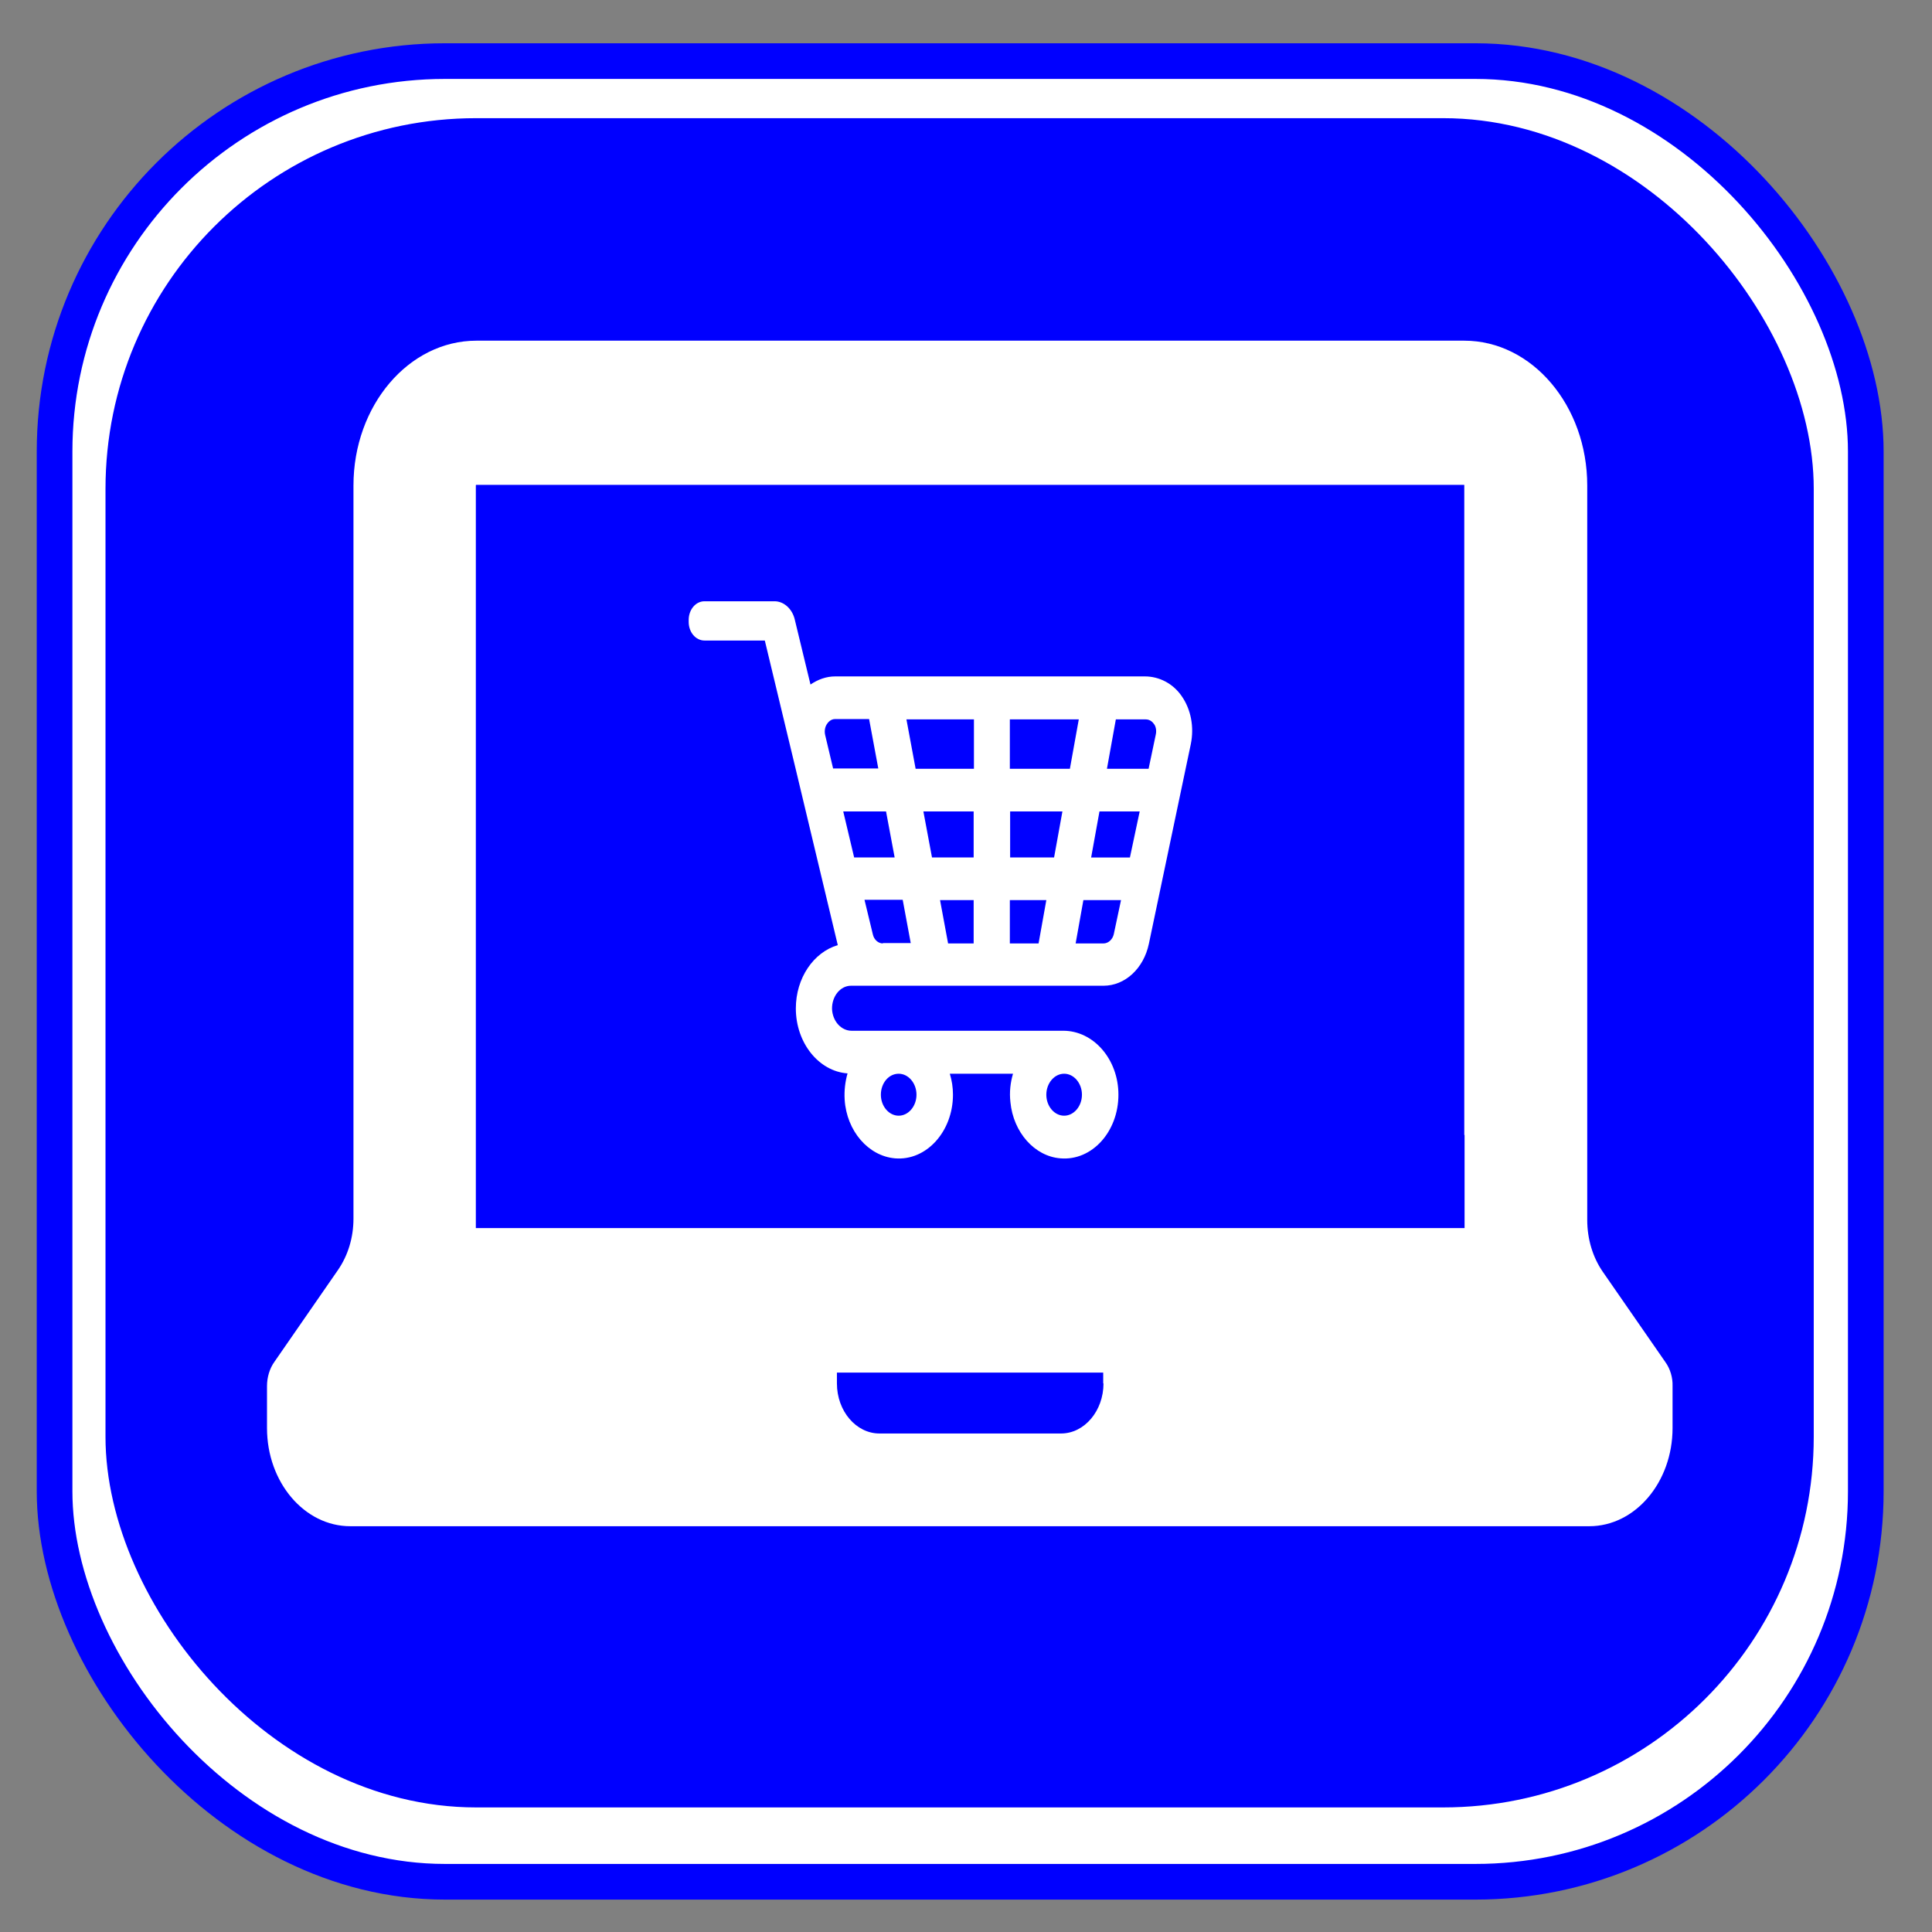 <?xml version="1.0" encoding="UTF-8" standalone="no"?>
<!-- Created with Inkscape (http://www.inkscape.org/) -->

<svg
   xmlns:dc="http://purl.org/dc/elements/1.1/"
   xmlns:cc="http://creativecommons.org/ns#"
   xmlns:rdf="http://www.w3.org/1999/02/22-rdf-syntax-ns#"
   xmlns:svg="http://www.w3.org/2000/svg"
   xmlns="http://www.w3.org/2000/svg"
   xmlns:sodipodi="http://sodipodi.sourceforge.net/DTD/sodipodi-0.dtd"
   xmlns:inkscape="http://www.inkscape.org/namespaces/inkscape"
   width="48"
   height="48"
   viewBox="0 0 48 48"
   id="svg2"
   version="1.1"
   inkscape:version="0.92.2 (5c3e80d, 2017-08-06)"
   sodipodi:docname="47.9_DETAILHANDEL_NIET_WINKEL.svg">
  <rect x="0" y="0" width="48" height="48" fill="#808080" stroke="none"/>
  <defs
     id="defs4">
    <filter
       color-interpolation-filters="sRGB"
       inkscape:menu-tooltip="Blur as if the object flies vertically; adjust Standard Deviation to vary force"
       inkscape:menu="Blurs"
       inkscape:label="Motion blur, vertical"
       id="filter3853">
      <feGaussianBlur
         result="fbSourceGraphic"
         stdDeviation="5 0.01"
         in="SourceGraphic"
         id="feGaussianBlur3855" />
      <feColorMatrix
         id="feColorMatrix3857"
         values="0 0 0 -1 0 0 0 0 -1 0 0 0 0 -1 0 0 0 0 1 0"
         in="fbSourceGraphic"
         result="fbSourceGraphicAlpha" />
      <feGaussianBlur
         stdDeviation="0.01 5"
         in="fbSourceGraphic"
         id="feGaussianBlur3859" />
    </filter>
    <inkscape:perspective
       inkscape:persp3d-origin="290 : 193.33333 : 1"
       id="perspective3653-9"
       sodipodi:type="inkscape:persp3d"
       inkscape:vp_x="0 : 290 : 1"
       inkscape:vp_y="0 : 1000 : 0"
       inkscape:vp_z="580 : 290 : 1" />
    <inkscape:perspective
       inkscape:persp3d-origin="290 : 193.33333 : 1"
       id="perspective3653-5-5"
       sodipodi:type="inkscape:persp3d"
       inkscape:vp_x="0 : 290 : 1"
       inkscape:vp_y="0 : 1000 : 0"
       inkscape:vp_z="580 : 290 : 1" />
    <inkscape:perspective
       inkscape:persp3d-origin="290 : 193.33333 : 1"
       id="perspective3653"
       sodipodi:type="inkscape:persp3d"
       inkscape:vp_x="0 : 290 : 1"
       inkscape:vp_y="0 : 1000 : 0"
       inkscape:vp_z="580 : 290 : 1" />
    <inkscape:perspective
       inkscape:persp3d-origin="290 : 193.33333 : 1"
       id="perspective3653-5"
       sodipodi:type="inkscape:persp3d"
       inkscape:vp_x="0 : 290 : 1"
       inkscape:vp_y="0 : 1000 : 0"
       inkscape:vp_z="580 : 290 : 1" />
    <filter
       color-interpolation-filters="sRGB"
       inkscape:menu-tooltip="Blur as if the object flies vertically; adjust Standard Deviation to vary force"
       inkscape:menu="Blurs"
       inkscape:label="Motion blur, vertical"
       id="filter3853-0">
      <feGaussianBlur
         result="fbSourceGraphic"
         stdDeviation="5 0.01"
         in="SourceGraphic"
         id="feGaussianBlur3855-21" />
      <feColorMatrix
         id="feColorMatrix3857-0"
         values="0 0 0 -1 0 0 0 0 -1 0 0 0 0 -1 0 0 0 0 1 0"
         in="fbSourceGraphic"
         result="fbSourceGraphicAlpha" />
      <feGaussianBlur
         stdDeviation="0.01 5"
         in="fbSourceGraphic"
         id="feGaussianBlur3859-0" />
    </filter>
    <inkscape:perspective
       inkscape:persp3d-origin="290 : 193.33333 : 1"
       id="perspective3653-9-4"
       sodipodi:type="inkscape:persp3d"
       inkscape:vp_x="0 : 290 : 1"
       inkscape:vp_y="0 : 1000 : 0"
       inkscape:vp_z="580 : 290 : 1" />
    <inkscape:perspective
       inkscape:persp3d-origin="290 : 193.33333 : 1"
       id="perspective3653-5-5-2"
       sodipodi:type="inkscape:persp3d"
       inkscape:vp_x="0 : 290 : 1"
       inkscape:vp_y="0 : 1000 : 0"
       inkscape:vp_z="580 : 290 : 1" />
    <inkscape:perspective
       inkscape:persp3d-origin="290 : 193.33333 : 1"
       id="perspective3653-2"
       sodipodi:type="inkscape:persp3d"
       inkscape:vp_x="0 : 290 : 1"
       inkscape:vp_y="0 : 1000 : 0"
       inkscape:vp_z="580 : 290 : 1" />
    <inkscape:perspective
       inkscape:persp3d-origin="290 : 193.33333 : 1"
       id="perspective3653-5-4"
       sodipodi:type="inkscape:persp3d"
       inkscape:vp_x="0 : 290 : 1"
       inkscape:vp_y="0 : 1000 : 0"
       inkscape:vp_z="580 : 290 : 1" />
    <filter
       color-interpolation-filters="sRGB"
       inkscape:menu-tooltip="Blur as if the object flies vertically; adjust Standard Deviation to vary force"
       inkscape:menu="Blurs"
       inkscape:label="Motion blur, vertical"
       id="filter3853-3">
      <feGaussianBlur
         result="fbSourceGraphic"
         stdDeviation="5 0.01"
         in="SourceGraphic"
         id="feGaussianBlur3855-2" />
      <feColorMatrix
         id="feColorMatrix3857-2"
         values="0 0 0 -1 0 0 0 0 -1 0 0 0 0 -1 0 0 0 0 1 0"
         in="fbSourceGraphic"
         result="fbSourceGraphicAlpha" />
      <feGaussianBlur
         stdDeviation="0.01 5"
         in="fbSourceGraphic"
         id="feGaussianBlur3859-5" />
    </filter>
    <inkscape:perspective
       inkscape:persp3d-origin="290 : 193.33333 : 1"
       id="perspective3653-9-8"
       sodipodi:type="inkscape:persp3d"
       inkscape:vp_x="0 : 290 : 1"
       inkscape:vp_y="0 : 1000 : 0"
       inkscape:vp_z="580 : 290 : 1" />
    <inkscape:perspective
       inkscape:persp3d-origin="290 : 193.33333 : 1"
       id="perspective3653-5-5-7"
       sodipodi:type="inkscape:persp3d"
       inkscape:vp_x="0 : 290 : 1"
       inkscape:vp_y="0 : 1000 : 0"
       inkscape:vp_z="580 : 290 : 1" />
    <inkscape:perspective
       inkscape:persp3d-origin="290 : 193.33333 : 1"
       id="perspective3653-54"
       sodipodi:type="inkscape:persp3d"
       inkscape:vp_x="0 : 290 : 1"
       inkscape:vp_y="0 : 1000 : 0"
       inkscape:vp_z="580 : 290 : 1" />
    <inkscape:perspective
       inkscape:persp3d-origin="290 : 193.33333 : 1"
       id="perspective3653-5-0"
       sodipodi:type="inkscape:persp3d"
       inkscape:vp_x="0 : 290 : 1"
       inkscape:vp_y="0 : 1000 : 0"
       inkscape:vp_z="580 : 290 : 1" />
    <filter
       color-interpolation-filters="sRGB"
       inkscape:menu-tooltip="Blur as if the object flies vertically; adjust Standard Deviation to vary force"
       inkscape:menu="Blurs"
       inkscape:label="Motion blur, vertical"
       id="filter3853-5">
      <feGaussianBlur
         result="fbSourceGraphic"
         stdDeviation="5 0.01"
         in="SourceGraphic"
         id="feGaussianBlur3855-0" />
      <feColorMatrix
         id="feColorMatrix3857-29"
         values="0 0 0 -1 0 0 0 0 -1 0 0 0 0 -1 0 0 0 0 1 0"
         in="fbSourceGraphic"
         result="fbSourceGraphicAlpha" />
      <feGaussianBlur
         stdDeviation="0.01 5"
         in="fbSourceGraphic"
         id="feGaussianBlur3859-08" />
    </filter>
    <inkscape:perspective
       inkscape:persp3d-origin="290 : 193.33333 : 1"
       id="perspective3653-9-9"
       sodipodi:type="inkscape:persp3d"
       inkscape:vp_x="0 : 290 : 1"
       inkscape:vp_y="0 : 1000 : 0"
       inkscape:vp_z="580 : 290 : 1" />
    <inkscape:perspective
       inkscape:persp3d-origin="290 : 193.33333 : 1"
       id="perspective3653-5-5-4"
       sodipodi:type="inkscape:persp3d"
       inkscape:vp_x="0 : 290 : 1"
       inkscape:vp_y="0 : 1000 : 0"
       inkscape:vp_z="580 : 290 : 1" />
    <inkscape:perspective
       inkscape:persp3d-origin="290 : 193.33333 : 1"
       id="perspective3653-4"
       sodipodi:type="inkscape:persp3d"
       inkscape:vp_x="0 : 290 : 1"
       inkscape:vp_y="0 : 1000 : 0"
       inkscape:vp_z="580 : 290 : 1" />
    <inkscape:perspective
       inkscape:persp3d-origin="290 : 193.33333 : 1"
       id="perspective3653-5-6"
       sodipodi:type="inkscape:persp3d"
       inkscape:vp_x="0 : 290 : 1"
       inkscape:vp_y="0 : 1000 : 0"
       inkscape:vp_z="580 : 290 : 1" />
    <filter
       color-interpolation-filters="sRGB"
       inkscape:menu-tooltip="Blur as if the object flies vertically; adjust Standard Deviation to vary force"
       inkscape:menu="Blurs"
       inkscape:label="Motion blur, vertical"
       id="filter3853-9">
      <feGaussianBlur
         result="fbSourceGraphic"
         stdDeviation="5 0.01"
         in="SourceGraphic"
         id="feGaussianBlur3855-20" />
      <feColorMatrix
         id="feColorMatrix3857-8"
         values="0 0 0 -1 0 0 0 0 -1 0 0 0 0 -1 0 0 0 0 1 0"
         in="fbSourceGraphic"
         result="fbSourceGraphicAlpha" />
      <feGaussianBlur
         stdDeviation="0.01 5"
         in="fbSourceGraphic"
         id="feGaussianBlur3859-4" />
    </filter>
    <inkscape:perspective
       inkscape:persp3d-origin="290 : 193.33333 : 1"
       id="perspective3653-9-41"
       sodipodi:type="inkscape:persp3d"
       inkscape:vp_x="0 : 290 : 1"
       inkscape:vp_y="0 : 1000 : 0"
       inkscape:vp_z="580 : 290 : 1" />
    <inkscape:perspective
       inkscape:persp3d-origin="290 : 193.33333 : 1"
       id="perspective3653-5-5-8"
       sodipodi:type="inkscape:persp3d"
       inkscape:vp_x="0 : 290 : 1"
       inkscape:vp_y="0 : 1000 : 0"
       inkscape:vp_z="580 : 290 : 1" />
    <inkscape:perspective
       inkscape:persp3d-origin="290 : 193.33333 : 1"
       id="perspective3653-91"
       sodipodi:type="inkscape:persp3d"
       inkscape:vp_x="0 : 290 : 1"
       inkscape:vp_y="0 : 1000 : 0"
       inkscape:vp_z="580 : 290 : 1" />
    <inkscape:perspective
       inkscape:persp3d-origin="290 : 193.33333 : 1"
       id="perspective3653-5-05"
       sodipodi:type="inkscape:persp3d"
       inkscape:vp_x="0 : 290 : 1"
       inkscape:vp_y="0 : 1000 : 0"
       inkscape:vp_z="580 : 290 : 1" />
    <filter
       color-interpolation-filters="sRGB"
       inkscape:menu-tooltip="Blur as if the object flies vertically; adjust Standard Deviation to vary force"
       inkscape:menu="Blurs"
       inkscape:label="Motion blur, vertical"
       id="filter3853-53">
      <feGaussianBlur
         result="fbSourceGraphic"
         stdDeviation="5 0.01"
         in="SourceGraphic"
         id="feGaussianBlur3855-8" />
      <feColorMatrix
         id="feColorMatrix3857-6"
         values="0 0 0 -1 0 0 0 0 -1 0 0 0 0 -1 0 0 0 0 1 0"
         in="fbSourceGraphic"
         result="fbSourceGraphicAlpha" />
      <feGaussianBlur
         stdDeviation="0.01 5"
         in="fbSourceGraphic"
         id="feGaussianBlur3859-3" />
    </filter>
    <inkscape:perspective
       inkscape:persp3d-origin="290 : 193.33333 : 1"
       id="perspective3653-9-2"
       sodipodi:type="inkscape:persp3d"
       inkscape:vp_x="0 : 290 : 1"
       inkscape:vp_y="0 : 1000 : 0"
       inkscape:vp_z="580 : 290 : 1" />
    <inkscape:perspective
       inkscape:persp3d-origin="290 : 193.33333 : 1"
       id="perspective3653-5-5-3"
       sodipodi:type="inkscape:persp3d"
       inkscape:vp_x="0 : 290 : 1"
       inkscape:vp_y="0 : 1000 : 0"
       inkscape:vp_z="580 : 290 : 1" />
    <inkscape:perspective
       inkscape:persp3d-origin="290 : 193.33333 : 1"
       id="perspective3653-1"
       sodipodi:type="inkscape:persp3d"
       inkscape:vp_x="0 : 290 : 1"
       inkscape:vp_y="0 : 1000 : 0"
       inkscape:vp_z="580 : 290 : 1" />
    <inkscape:perspective
       inkscape:persp3d-origin="290 : 193.33333 : 1"
       id="perspective3653-5-7"
       sodipodi:type="inkscape:persp3d"
       inkscape:vp_x="0 : 290 : 1"
       inkscape:vp_y="0 : 1000 : 0"
       inkscape:vp_z="580 : 290 : 1" />
  </defs>
  <sodipodi:namedview
     id="base"
     pagecolor="#ffffff"
     bordercolor="#666666"
     borderopacity="1.0"
     inkscape:pageopacity="0.0"
     inkscape:pageshadow="2"
     inkscape:zoom="14.481547"
     inkscape:cx="7.590839"
     inkscape:cy="25.864201"
     inkscape:document-units="px"
     inkscape:current-layer="layer1"
     showgrid="false"
     inkscape:window-width="1920"
     inkscape:window-height="1017"
     inkscape:window-x="1912"
     inkscape:window-y="-8"
     inkscape:window-maximized="1" />
  <g
     inkscape:label="Laag 1"
     inkscape:groupmode="layer"
     id="layer1"
     transform="translate(0,-1004.362)">
    <rect
       ry="9.7"
       y="1005.88"
       x="1.356"
       height="45.234"
       width="44.999"
       id="rect3435"
       style="fill:#ffffff;fill-opacity:1;stroke:#0000ff;stroke-width:0.886;stroke-opacity:1" />
    <rect
       style="fill:#0000ff;fill-opacity:1;stroke:#0000ff;stroke-width:0.732;stroke-opacity:1"
       id="rect3803"
       width="41.709"
       height="41.237"
       x="2.987"
       y="1007.664"
       ry="8.842" />
    <g
       transform="matrix(0.088,0,0,0.084,5.394,1010.702)"
       id="g866">
      <g
         transform="matrix(12.98,0,0,12.628,-0.249,13.451)"
         id="g1010" />
      <g
         transform="matrix(12.98,0,0,12.628,-0.249,13.451)"
         id="g1012" />
      <g
         transform="matrix(12.98,0,0,12.628,-0.249,13.451)"
         id="g1014" />
      <g
         transform="matrix(12.98,0,0,12.628,-0.249,13.451)"
         id="g1016" />
      <g
         transform="matrix(12.98,0,0,12.628,-0.249,13.451)"
         id="g1018" />
      <g
         transform="matrix(12.98,0,0,12.628,-0.249,13.451)"
         id="g1020" />
      <g
         transform="matrix(12.98,0,0,12.628,-0.249,13.451)"
         id="g1022" />
      <g
         transform="matrix(12.98,0,0,12.628,-0.249,13.451)"
         id="g1024" />
      <g
         transform="matrix(12.98,0,0,12.628,-0.249,13.451)"
         id="g1026" />
      <g
         transform="matrix(12.98,0,0,12.628,-0.249,13.451)"
         id="g1028" />
      <g
         transform="matrix(12.98,0,0,12.628,-0.249,13.451)"
         id="g1030" />
      <g
         transform="matrix(12.98,0,0,12.628,-0.249,13.451)"
         id="g1032" />
      <g
         transform="matrix(12.98,0,0,12.628,-0.249,13.451)"
         id="g1034" />
      <g
         transform="matrix(12.98,0,0,12.628,-0.249,13.451)"
         id="g1036" />
      <g
         transform="matrix(12.98,0,0,12.628,-0.249,13.451)"
         id="g1038" />
      <g
         transform="matrix(1.044,0,0,1.132,32.803,-8.673)"
         id="g1666" />
      <g
         transform="matrix(1.044,0,0,1.132,32.803,-8.673)"
         id="g1668" />
      <g
         transform="matrix(1.044,0,0,1.132,32.803,-8.673)"
         id="g1670" />
      <g
         transform="matrix(1.044,0,0,1.132,32.803,-8.673)"
         id="g1672" />
      <g
         transform="matrix(1.044,0,0,1.132,32.803,-8.673)"
         id="g1674" />
      <g
         transform="matrix(1.044,0,0,1.132,32.803,-8.673)"
         id="g1676" />
      <g
         transform="matrix(1.044,0,0,1.132,32.803,-8.673)"
         id="g1678" />
      <g
         transform="matrix(1.044,0,0,1.132,32.803,-8.673)"
         id="g1680" />
      <g
         transform="matrix(1.044,0,0,1.132,32.803,-8.673)"
         id="g1682" />
      <g
         transform="matrix(1.044,0,0,1.132,32.803,-8.673)"
         id="g1684" />
      <g
         transform="matrix(1.044,0,0,1.132,32.803,-8.673)"
         id="g1686" />
      <g
         transform="matrix(1.044,0,0,1.132,32.803,-8.673)"
         id="g1688" />
      <g
         transform="matrix(1.044,0,0,1.132,32.803,-8.673)"
         id="g1690" />
      <g
         transform="matrix(1.044,0,0,1.132,32.803,-8.673)"
         id="g1692" />
      <g
         transform="matrix(1.044,0,0,1.132,32.803,-8.673)"
         id="g1694" />
      <g
         transform="matrix(0.401,0,0,0.636,-505.346,537.92)"
         id="g3577" />
      <g
         transform="matrix(0.401,0,0,0.636,-505.346,537.92)"
         id="g3579" />
      <g
         transform="matrix(0.401,0,0,0.636,-505.346,537.92)"
         id="g3581" />
      <g
         transform="matrix(0.401,0,0,0.636,-505.346,537.92)"
         id="g3583" />
      <g
         transform="matrix(0.401,0,0,0.636,-505.346,537.92)"
         id="g3585" />
      <g
         transform="matrix(0.401,0,0,0.636,-505.346,537.92)"
         id="g3587" />
      <g
         transform="matrix(0.401,0,0,0.636,-505.346,537.92)"
         id="g3589" />
      <g
         transform="matrix(0.401,0,0,0.636,-505.346,537.92)"
         id="g3591" />
      <g
         transform="matrix(0.401,0,0,0.636,-505.346,537.92)"
         id="g3593" />
      <g
         transform="matrix(0.401,0,0,0.636,-505.346,537.92)"
         id="g3595" />
      <g
         transform="matrix(0.401,0,0,0.636,-505.346,537.92)"
         id="g3597" />
      <g
         transform="matrix(0.401,0,0,0.636,-505.346,537.92)"
         id="g3599" />
      <g
         transform="matrix(0.401,0,0,0.636,-505.346,537.92)"
         id="g3601" />
      <g
         transform="matrix(0.401,0,0,0.636,-505.346,537.92)"
         id="g3603" />
      <g
         transform="matrix(0.401,0,0,0.636,-505.346,537.92)"
         id="g3605" />
      <g
         transform="matrix(0.52,0,0,0.471,234.55,4.464)"
         id="g2948" />
      <g
         transform="matrix(0.52,0,0,0.471,234.55,4.464)"
         id="g2950" />
      <g
         transform="matrix(0.52,0,0,0.471,234.55,4.464)"
         id="g2952" />
      <g
         transform="matrix(0.52,0,0,0.471,234.55,4.464)"
         id="g2954" />
      <g
         transform="matrix(0.52,0,0,0.471,234.55,4.464)"
         id="g2956" />
      <g
         transform="matrix(0.52,0,0,0.471,234.55,4.464)"
         id="g2958" />
      <g
         transform="matrix(0.52,0,0,0.471,234.55,4.464)"
         id="g2960" />
      <g
         transform="matrix(0.52,0,0,0.471,234.55,4.464)"
         id="g2962" />
      <g
         transform="matrix(0.52,0,0,0.471,234.55,4.464)"
         id="g2964" />
      <g
         transform="matrix(0.52,0,0,0.471,234.55,4.464)"
         id="g2966" />
      <g
         transform="matrix(0.52,0,0,0.471,234.55,4.464)"
         id="g2968" />
      <g
         transform="matrix(0.52,0,0,0.471,234.55,4.464)"
         id="g2970" />
      <g
         transform="matrix(0.52,0,0,0.471,234.55,4.464)"
         id="g2972" />
      <g
         transform="matrix(0.52,0,0,0.471,234.55,4.464)"
         id="g2974" />
      <g
         transform="matrix(0.52,0,0,0.471,234.55,4.464)"
         id="g2976" />
      <g
         transform="matrix(0.811,0,0,1.001,14.086,-44.288)"
         id="g4260"
         style="fill:#ffffff;fill-opacity:1">
        <g
           id="g4258"
           style="fill:#ffffff;fill-opacity:1">
          <path
             inkscape:connector-curvature="0"
             d="m 486.8,371.304 -21.8,-26.7 c -3.5,-4.3 -5.4,-9.7 -5.4,-15.3 v -25.2 -16.1 -46.6 0 -129.1 c 0,-23.6 -19.2,-42.8 -42.8,-42.8 H 256.7 v 0 H 72.9 c -23.6,0 -42.8,19.2 -42.8,42.8 v 175.7 9.4 31.5 c 0,5.6 -1.9,10.9 -5.4,15.2 l -22.1,27.1 c -1.7,2 -2.6,4.6 -2.6,7.2 v 12.4 c 0,16 13,29 29,29 h 431.3 c 16,0 29,-13 29,-29 v -12.4 c 0.1,-2.5 -0.8,-5.1 -2.5,-7.1 z m -195.6,6.3 c 0,8.1 -6.6,14.8 -14.8,14.8 h -63.2 c -8.1,0 -14.8,-6.6 -14.8,-14.8 v -3.2 h 92.7 v 3.2 z m 125.7,-73.4 v 27.5 H 72.7 v -32.4 -11.3 -175.8 l 0.1,-0.1 H 276 v 0 h 140.7 c 0.1,0 0.1,0.1 0.1,0.1 v 175.8 11.3 2.9 0 2 z"
             id="path4254"
             style="fill:#ffffff;fill-opacity:1" />
          <path
             inkscape:connector-curvature="0"
             d="M 305.6,168.704 H 197.8 c -3.1,0 -6,0.9 -8.6,2.4 l -5.5,-19.3 c -0.9,-3.1 -3.8,-5.3 -7,-5.3 v 0 h -8.4 -16 c -3.1,0 -5.5,2.5 -5.5,5.5 v 0.6 c 0,3.1 2.5,5.5 5.5,5.5 h 21 l 10.7,37.8 14.7,52.2 c -8.4,2.1 -14.6,9.7 -14.6,18.7 0,10.2 8,18.6 18,19.2 -0.8,2.4 -1.2,5 -1,7.8 0.7,9.2 8.2,16.6 17.5,17.3 11,0.8 20.2,-8 20.2,-18.8 0,-2.2 -0.4,-4.3 -1.1,-6.2 h 22 c -0.9,2.6 -1.3,5.4 -0.9,8.4 1,8.9 8.4,16 17.4,16.6 11,0.8 20.2,-7.9 20.2,-18.8 0,-10.5 -8.7,-18.9 -19.2,-18.9 h -73.7 c -3.6,0 -6.6,-2.8 -6.8,-6.4 -0.1,-3.8 2.9,-6.9 6.6,-6.9 h 11.1 59.9 16.9 c 7.5,0 14,-5.1 15.8,-12.4 l 14.6,-59 c 1.2,-5 0.1,-10.2 -3.2,-14.2 -3,-3.7 -7.8,-5.8 -12.8,-5.8 z m -28.1,117.4 c 3.4,0 6.2,2.8 6.2,6.2 0,3.4 -2.8,6.2 -6.2,6.2 -3.4,0 -6.2,-2.8 -6.2,-6.2 0,-3.4 2.8,-6.2 6.2,-6.2 z m -57.6,0 c 3.4,0 6.2,2.8 6.2,6.2 0,3.4 -2.8,6.2 -6.2,6.2 -3.4,0 -6.2,-2.8 -6.2,-6.2 0,-3.4 2.7,-6.2 6.2,-6.2 z m -22.8,-90.1 -2.8,-10 c -0.4,-1.5 0.2,-2.7 0.6,-3.2 0.4,-0.5 1.3,-1.5 2.9,-1.5 h 11.8 l 3.2,14.6 h -15.7 z m 3.5,12.6 h 14.9 l 3,13.6 h -14.1 z m 13.8,39 c -1.6,0 -3.1,-1.1 -3.5,-2.7 l -2.9,-10.2 h 13.3 l 2.8,12.8 h -9.7 z m 31.6,0 h -8.9 l -2.8,-12.8 H 246 Z m 0,-25.4 h -14.5 l -3,-13.6 H 246 Z m 0,-26.2 h -20.2 l -3.2,-14.6 h 23.5 v 14.6 z m 22.6,51.6 h -10 v -12.8 h 12.7 z m 5.4,-25.4 h -15.3 v -13.6 h 18.2 z m -15.4,-26.2 v -14.6 h 24 l -3.1,14.6 z m 36.2,48.8 c -0.4,1.6 -1.9,2.8 -3.6,2.8 h -9.7 l 2.7,-12.8 h 13.1 z m 5.6,-22.6 h -13.5 l 2.9,-13.6 h 14 z m 9,-36.3 -2.5,10.1 h -14.5 l 3.1,-14.6 h 10.4 c 1.6,0 2.5,0.9 2.9,1.4 0.4,0.4 1,1.6 0.6,3.1 z"
             id="path4256"
             style="fill:#ffffff;fill-opacity:1" />
        </g>
      </g>
      <g
         transform="matrix(0.601,0,0,0.732,-532.215,5.552)"
         id="g4262" />
      <g
         transform="matrix(0.601,0,0,0.732,-532.215,5.552)"
         id="g4264" />
      <g
         transform="matrix(0.601,0,0,0.732,-532.215,5.552)"
         id="g4266" />
      <g
         transform="matrix(0.601,0,0,0.732,-532.215,5.552)"
         id="g4268" />
      <g
         transform="matrix(0.601,0,0,0.732,-532.215,5.552)"
         id="g4270" />
      <g
         transform="matrix(0.601,0,0,0.732,-532.215,5.552)"
         id="g4272" />
      <g
         transform="matrix(0.601,0,0,0.732,-532.215,5.552)"
         id="g4274" />
      <g
         transform="matrix(0.601,0,0,0.732,-532.215,5.552)"
         id="g4276" />
      <g
         transform="matrix(0.601,0,0,0.732,-532.215,5.552)"
         id="g4278" />
      <g
         transform="matrix(0.601,0,0,0.732,-532.215,5.552)"
         id="g4280" />
      <g
         transform="matrix(0.601,0,0,0.732,-532.215,5.552)"
         id="g4282" />
      <g
         transform="matrix(0.601,0,0,0.732,-532.215,5.552)"
         id="g4284" />
      <g
         transform="matrix(0.601,0,0,0.732,-532.215,5.552)"
         id="g4286" />
      <g
         transform="matrix(0.601,0,0,0.732,-532.215,5.552)"
         id="g4288" />
      <g
         transform="matrix(0.601,0,0,0.732,-532.215,5.552)"
         id="g4290" />
    </g>
    <g
       transform="matrix(0.091,0,0,0.084,4.707,1010.702)"
       id="g868" />
    <g
       transform="matrix(0.091,0,0,0.084,4.707,1010.702)"
       id="g870" />
    <g
       transform="matrix(0.091,0,0,0.084,4.707,1010.702)"
       id="g872" />
    <g
       transform="matrix(0.091,0,0,0.084,4.707,1010.702)"
       id="g874" />
    <g
       transform="matrix(0.091,0,0,0.084,4.707,1010.702)"
       id="g876" />
    <g
       transform="matrix(0.091,0,0,0.084,4.707,1010.702)"
       id="g878" />
    <g
       transform="matrix(0.091,0,0,0.084,4.707,1010.702)"
       id="g880" />
    <g
       transform="matrix(0.091,0,0,0.084,4.707,1010.702)"
       id="g882" />
    <g
       transform="matrix(0.091,0,0,0.084,4.707,1010.702)"
       id="g884" />
    <g
       transform="matrix(0.091,0,0,0.084,4.707,1010.702)"
       id="g886" />
    <g
       transform="matrix(0.091,0,0,0.084,4.707,1010.702)"
       id="g888" />
    <g
       transform="matrix(0.091,0,0,0.084,4.707,1010.702)"
       id="g890" />
    <g
       transform="matrix(0.091,0,0,0.084,4.707,1010.702)"
       id="g892" />
    <g
       transform="matrix(0.091,0,0,0.084,4.707,1010.702)"
       id="g894" />
    <g
       transform="matrix(0.091,0,0,0.084,4.707,1010.702)"
       id="g896" />
  </g>
</svg>
